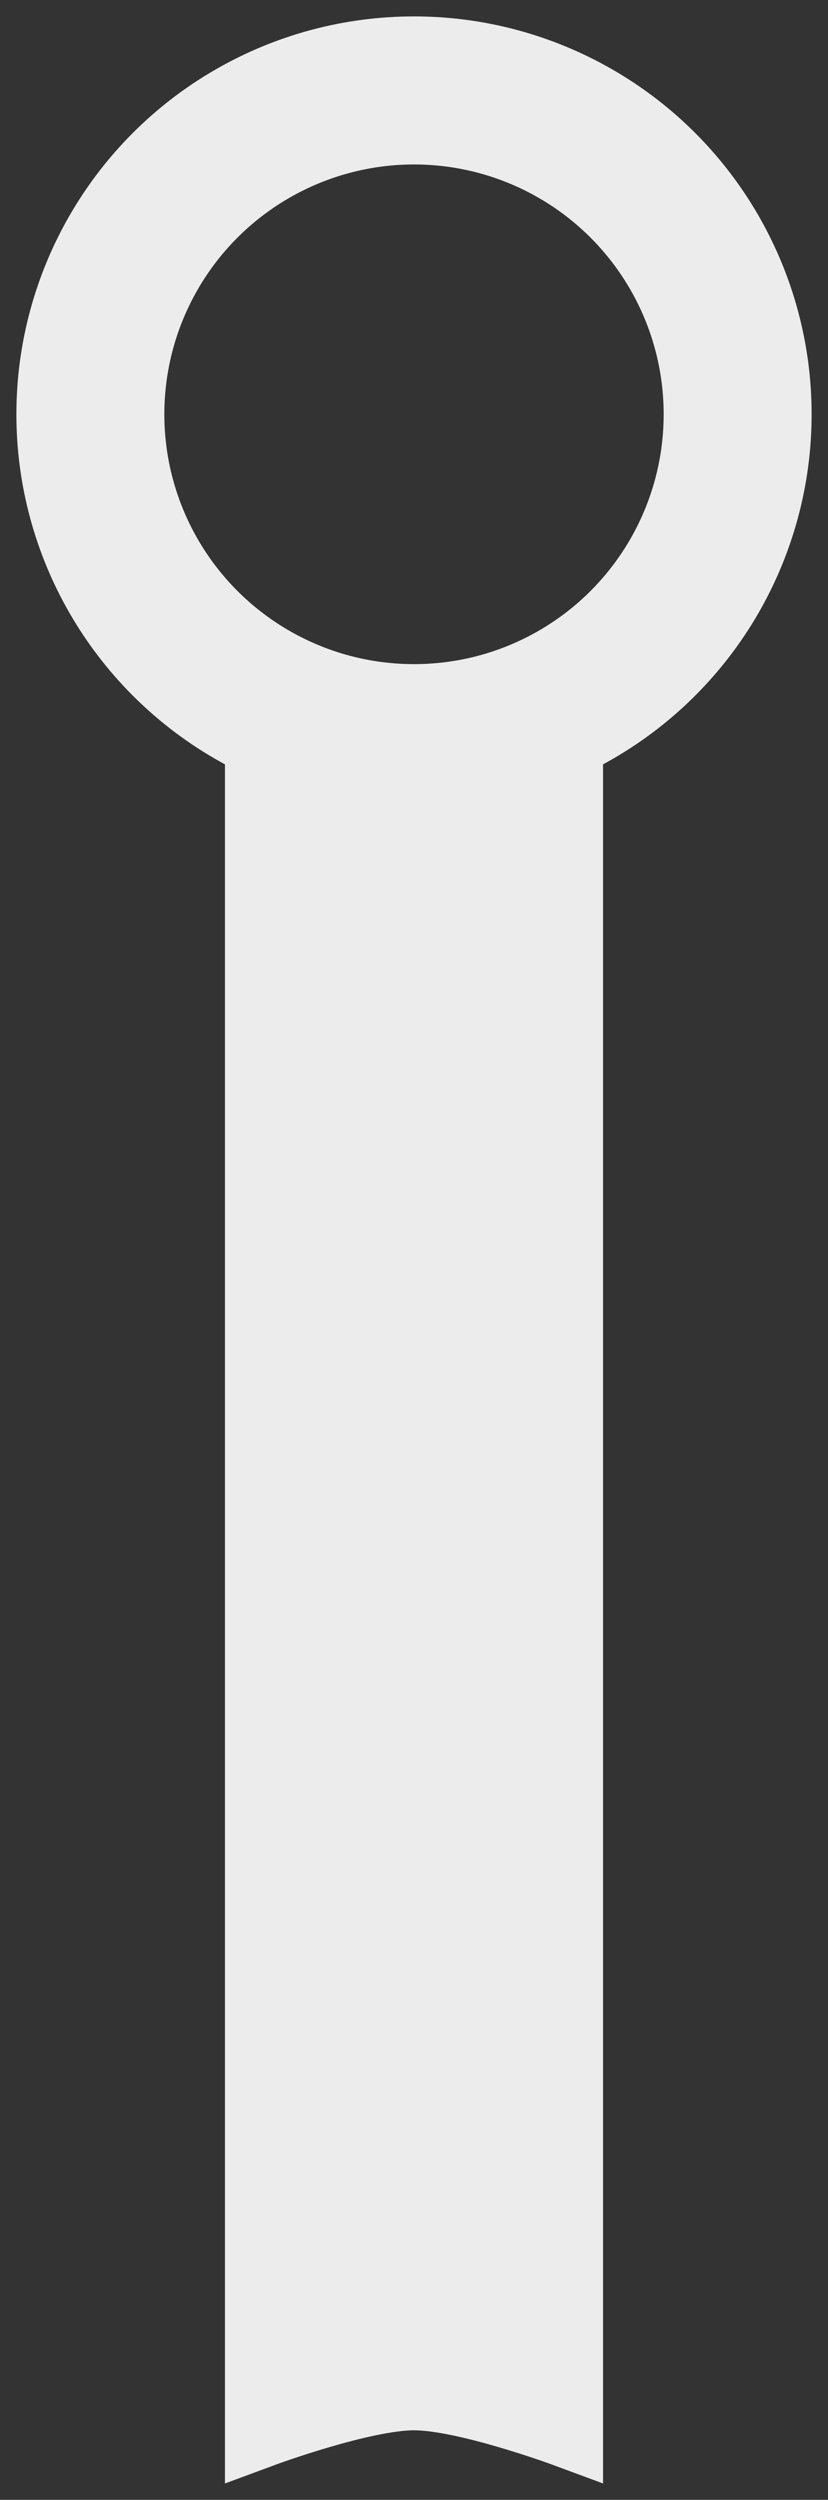 <?xml version="1.0" encoding="UTF-8" standalone="no"?>
<!-- Created with Inkscape (http://www.inkscape.org/) -->

<svg
   xmlns:dc="http://purl.org/dc/elements/1.1/"
   xmlns:cc="http://creativecommons.org/ns#"
   xmlns:rdf="http://www.w3.org/1999/02/22-rdf-syntax-ns#"
   xmlns:svg="http://www.w3.org/2000/svg"
   xmlns="http://www.w3.org/2000/svg"
   xmlns:sodipodi="http://sodipodi.sourceforge.net/DTD/sodipodi-0.dtd"
   xmlns:inkscape="http://www.inkscape.org/namespaces/inkscape"
   width="50.542mm"
   height="152.487mm"
   viewBox="0 0 179.087 540.309"
   id="svg2"
   version="1.1"
   inkscape:version="0.91 r13725"
   sodipodi:docname="path.svg">
  <rect x="0" y="0" width="179.087" height="540.309" fill="#333333" stroke="none"/>
  <defs
     id="defs4">
    <marker
       inkscape:stockid="Arrow2Lend"
       orient="auto"
       refY="0"
       refX="0"
       id="Arrow2Lend"
       style="overflow:visible"
       inkscape:isstock="true">
      <path
         id="path4165"
         style="fill-rule:evenodd;stroke-width:0.625;stroke-linejoin:round"
         d="M 8.719,4.034 -2.207,0.016 8.719,-4.002 c -1.745,2.372 -1.735,5.617 -6e-7,8.035 z"
         transform="matrix(-1.1,0,0,-1.1,-1.1,0)"
         inkscape:connector-curvature="0" />
    </marker>
  </defs>
  <sodipodi:namedview
     id="base"
     pagecolor="#ffffff"
     bordercolor="#666666"
     borderopacity="1.0"
     inkscape:pageopacity="0.0"
     inkscape:pageshadow="2"
     inkscape:zoom="0.49497475"
     inkscape:cx="309.64093"
     inkscape:cy="54.352413"
     inkscape:document-units="px"
     inkscape:current-layer="layer1"
     showgrid="false"
     fit-margin-top="1"
     fit-margin-left="1"
     fit-margin-right="1"
     fit-margin-bottom="1"
     inkscape:window-width="1280"
     inkscape:window-height="666"
     inkscape:window-x="-8"
     inkscape:window-y="-8"
     inkscape:window-maximized="1" />
  <g
     inkscape:label="Layer 1"
     inkscape:groupmode="layer"
     id="layer1"
     transform="translate(-111.885,-121.39)">
    <circle
       style="fill:#ececec;fill-opacity:0;stroke:#ececec;stroke-width:32"
       id="path4136"
       cx="201.429"
       cy="210.934"
       r="70" />
    <path
       style="fill:#ececec;stroke:#ececec;stroke-width:16;stroke-linecap:butt;stroke-miterlimit:4;stroke-dasharray:none"
       d="m 168.541,279.101 65.775,0 0,367.562 c 0,0 -21.605,-8 -32.888,-8 -11.282,0 -32.888,8 -32.888,8 z"
       id="rect4138"
       inkscape:connector-curvature="0"
       sodipodi:nodetypes="cccscc" />
  </g>
</svg>

